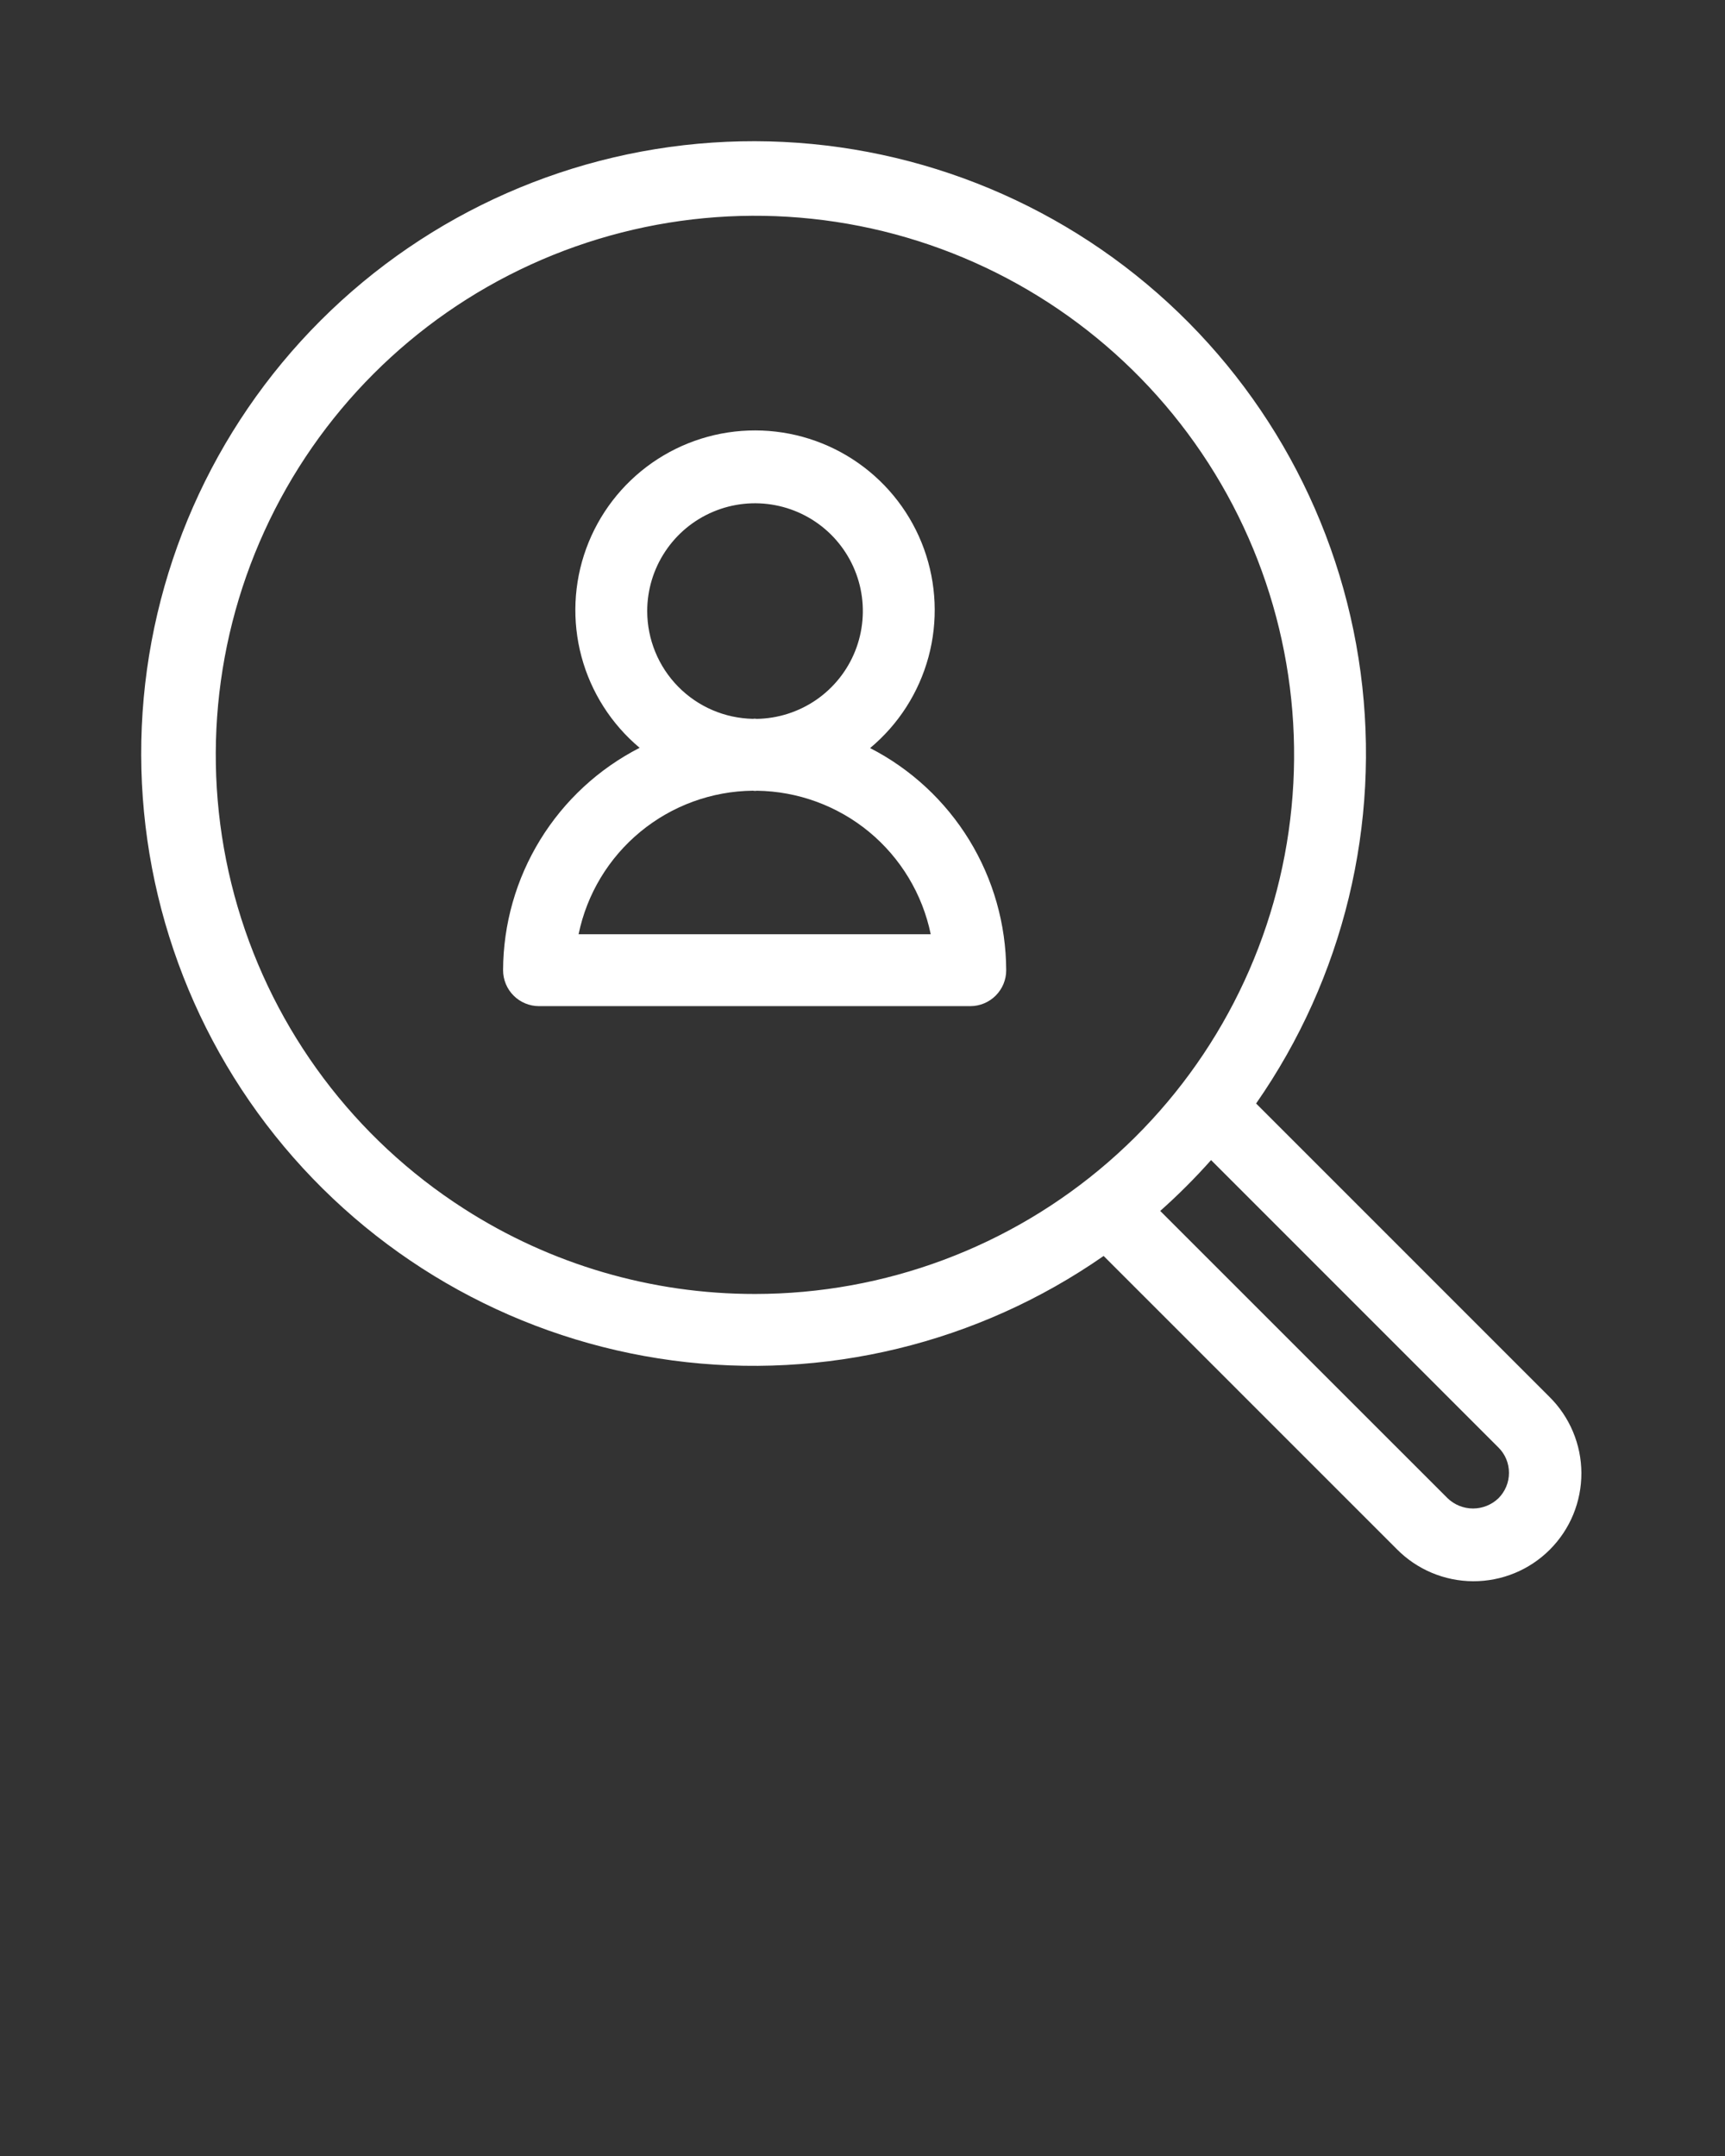 <svg width="56" height="70" viewBox="0 0 56 70" fill="none" xmlns="http://www.w3.org/2000/svg">
<rect x="0" y="0" width="56" height="70" fill="#333333" stroke="none"/>
<path d="M28.247 24.288C29.168 23.52 29.829 22.488 30.142 21.332C30.455 20.175 30.404 18.951 29.997 17.824C29.59 16.697 28.845 15.724 27.865 15.035C26.884 14.346 25.716 13.976 24.518 13.975C23.32 13.973 22.15 14.341 21.169 15.027C20.187 15.714 19.44 16.686 19.03 17.812C18.62 18.938 18.567 20.162 18.877 21.32C19.188 22.477 19.847 23.51 20.765 24.28C19.435 24.96 18.318 25.994 17.536 27.268C16.754 28.541 16.337 30.006 16.332 31.5C16.332 31.653 16.362 31.805 16.421 31.947C16.479 32.088 16.565 32.217 16.674 32.325C16.782 32.434 16.91 32.519 17.052 32.578C17.194 32.637 17.346 32.667 17.499 32.667H31.499C31.652 32.667 31.804 32.637 31.945 32.578C32.087 32.519 32.215 32.434 32.324 32.325C32.432 32.217 32.518 32.088 32.577 31.947C32.635 31.805 32.666 31.653 32.665 31.5C32.66 30.009 32.245 28.547 31.466 27.275C30.687 26.004 29.574 24.97 28.247 24.288ZM21.011 19.846C21.01 19.156 21.213 18.481 21.595 17.906C21.976 17.331 22.519 16.881 23.155 16.614C23.791 16.346 24.493 16.273 25.17 16.403C25.848 16.533 26.472 16.86 26.965 17.344C27.457 17.828 27.795 18.446 27.937 19.122C28.078 19.797 28.017 20.499 27.761 21.14C27.505 21.781 27.065 22.331 26.497 22.723C25.928 23.114 25.257 23.329 24.567 23.34C24.544 23.34 24.522 23.333 24.499 23.333C24.48 23.333 24.462 23.339 24.443 23.339C23.528 23.321 22.656 22.946 22.015 22.293C21.373 21.64 21.013 20.761 21.011 19.846ZM18.783 30.333C19.052 29.027 19.76 27.853 20.789 27.005C21.818 26.157 23.106 25.687 24.439 25.672C24.464 25.672 24.487 25.679 24.511 25.679C24.532 25.679 24.551 25.673 24.572 25.673C25.902 25.691 27.187 26.162 28.214 27.009C29.24 27.857 29.946 29.03 30.215 30.333H18.783Z" fill="white"/>
<path d="M50.294 45.346L40.778 35.828C43.618 31.751 44.828 26.759 44.17 21.834C43.513 16.909 41.035 12.409 37.225 9.22C33.415 6.031 28.549 4.384 23.585 4.604C18.622 4.824 13.92 6.894 10.407 10.407C6.894 13.921 4.823 18.622 4.603 23.586C4.384 28.549 6.03 33.416 9.22 37.226C12.409 41.036 16.909 43.513 21.834 44.171C26.758 44.829 31.751 43.618 35.828 40.778L45.344 50.295C45.668 50.624 46.054 50.886 46.48 51.065C46.906 51.244 47.362 51.337 47.824 51.339C48.286 51.34 48.744 51.251 49.171 51.075C49.598 50.899 49.986 50.64 50.312 50.314C50.639 49.987 50.898 49.599 51.074 49.172C51.249 48.745 51.339 48.288 51.338 47.826C51.336 47.364 51.243 46.907 51.064 46.482C50.885 46.056 50.623 45.67 50.294 45.346ZM15.056 39.24C11.512 36.966 8.906 33.491 7.717 29.451C6.528 25.411 6.835 21.078 8.583 17.247C10.33 13.415 13.399 10.342 17.229 8.591C21.059 6.84 25.391 6.528 29.432 7.712C33.473 8.897 36.952 11.498 39.23 15.04C41.508 18.582 42.432 22.826 41.834 26.994C41.237 31.163 39.156 34.976 35.974 37.734C32.793 40.492 28.723 42.011 24.512 42.012C21.159 42.016 17.876 41.054 15.056 39.24ZM48.645 48.645C48.423 48.858 48.127 48.977 47.82 48.977C47.513 48.977 47.217 48.858 46.995 48.645L37.665 39.316C38.247 38.799 38.798 38.247 39.316 37.665L48.645 46.997C48.754 47.104 48.84 47.233 48.899 47.374C48.958 47.516 48.987 47.667 48.987 47.821C48.987 47.974 48.957 48.126 48.898 48.267C48.839 48.409 48.753 48.537 48.645 48.645Z" fill="white"/>
</svg>
